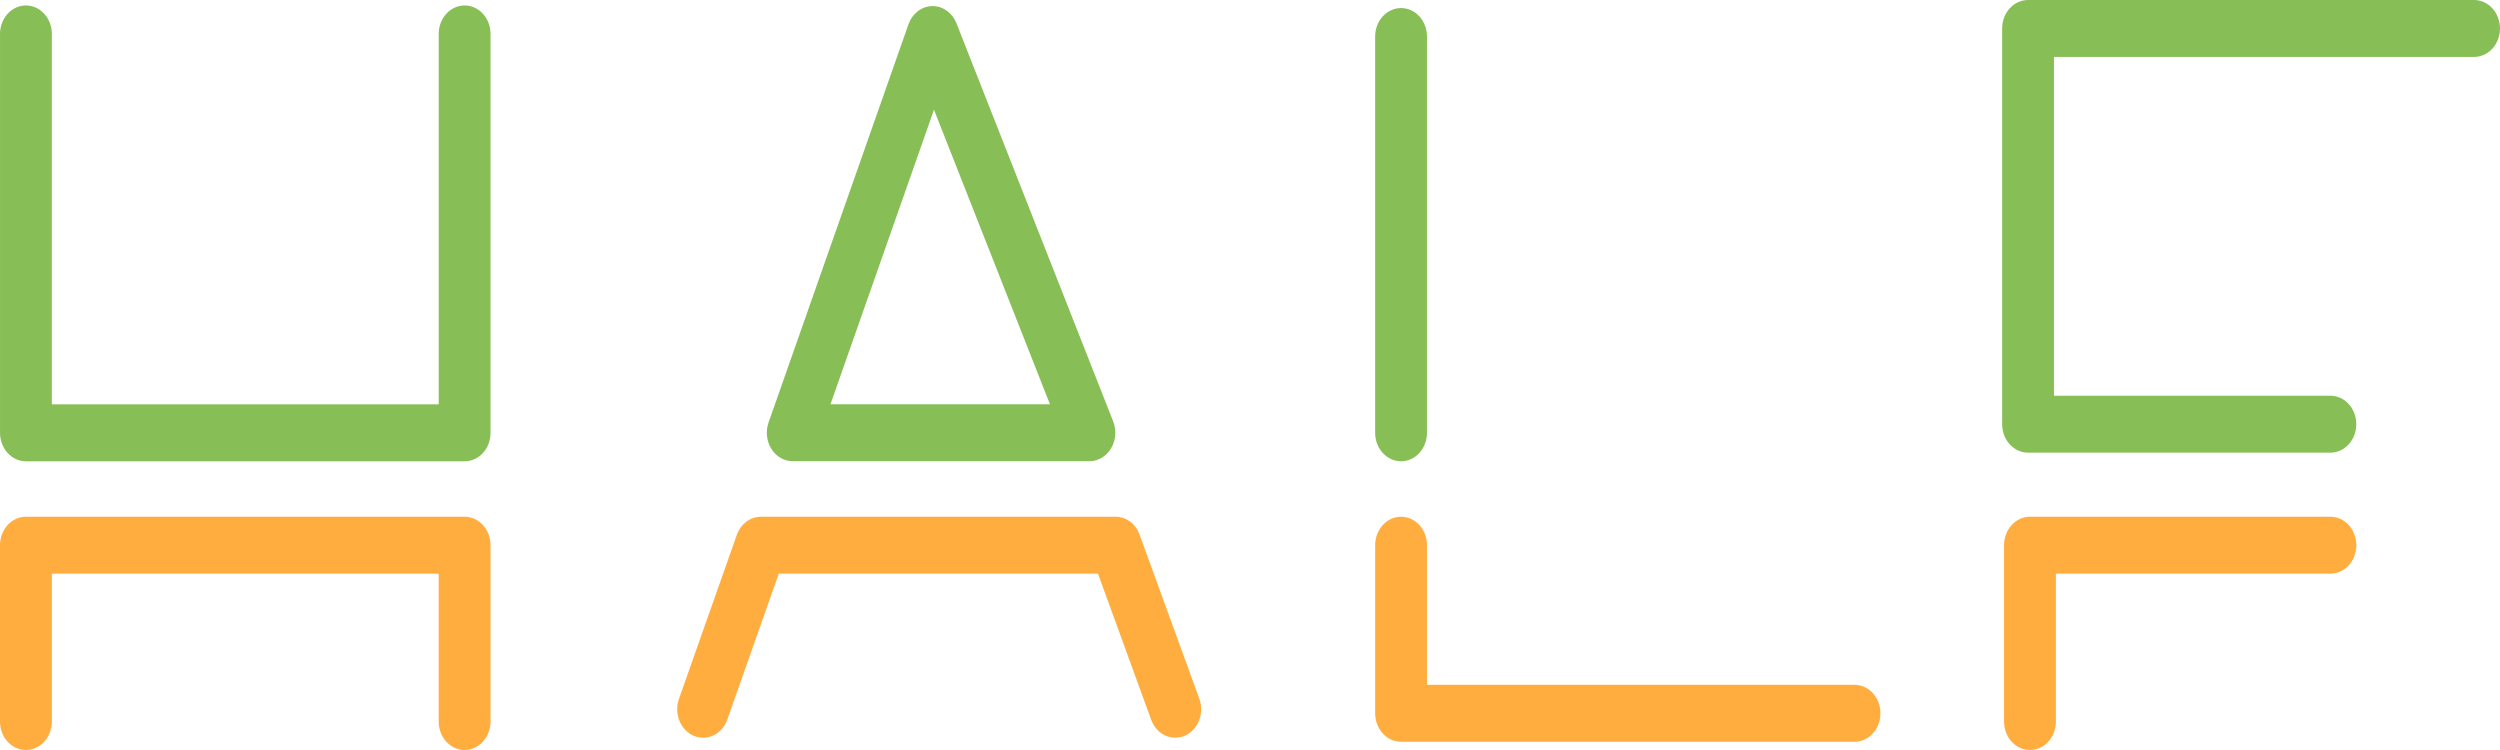 <svg viewBox="0 0 200 60" fill="none" xmlns="http://www.w3.org/2000/svg">
<path d="M37.168 60C36.618 60 36.091 59.76 35.703 59.333C35.314 58.906 35.095 58.327 35.095 57.723V45.893H4.146V57.723C4.146 58.327 3.927 58.906 3.539 59.333C3.15 59.76 2.623 60 2.073 60C1.523 60 0.996 59.76 0.607 59.333C0.218 58.906 0 58.327 0 57.723V43.615C0 43.011 0.218 42.432 0.607 42.005C0.996 41.578 1.523 41.338 2.073 41.338H37.168C37.718 41.338 38.245 41.578 38.634 42.005C39.023 42.432 39.241 43.011 39.241 43.615V57.723C39.241 58.022 39.188 58.318 39.084 58.594C38.979 58.871 38.827 59.122 38.634 59.333C38.442 59.545 38.213 59.712 37.962 59.827C37.71 59.941 37.44 60 37.168 60Z" fill="#FFAD3F"/>
<path d="M56.248 59.016C55.992 59.016 55.738 58.963 55.499 58.861C55.246 58.753 55.014 58.591 54.817 58.385C54.62 58.178 54.462 57.931 54.352 57.657C54.242 57.384 54.182 57.089 54.176 56.79C54.17 56.491 54.218 56.193 54.316 55.914L58.944 42.792C59.095 42.364 59.36 41.996 59.705 41.736C60.05 41.477 60.459 41.338 60.877 41.338H89.243C89.657 41.338 90.061 41.474 90.404 41.729C90.748 41.984 91.013 42.347 91.167 42.769L95.944 55.892C96.046 56.169 96.096 56.466 96.092 56.765C96.089 57.064 96.032 57.36 95.925 57.635C95.818 57.91 95.662 58.159 95.468 58.368C95.273 58.577 95.043 58.741 94.79 58.852C94.537 58.964 94.267 59.019 93.994 59.015C93.722 59.012 93.453 58.949 93.203 58.831C92.953 58.714 92.726 58.543 92.536 58.329C92.346 58.115 92.196 57.861 92.095 57.584L87.839 45.893H62.301L58.186 57.561C58.035 57.99 57.769 58.359 57.423 58.619C57.077 58.879 56.667 59.017 56.248 59.016Z" fill="#FFAD3F"/>
<path d="M148.363 59.341H112.087C111.537 59.341 111.01 59.101 110.621 58.674C110.232 58.247 110.014 57.667 110.014 57.063V43.615C110.014 43.011 110.232 42.432 110.621 42.005C111.01 41.578 111.537 41.338 112.087 41.338C112.636 41.338 113.164 41.578 113.552 42.005C113.941 42.432 114.159 43.011 114.159 43.615V54.786H148.363C148.912 54.786 149.44 55.026 149.828 55.453C150.217 55.88 150.435 56.459 150.435 57.063C150.435 57.667 150.217 58.247 149.828 58.674C149.44 59.101 148.912 59.341 148.363 59.341Z" fill="#FFAD3F"/>
<path d="M162.397 60C161.847 60 161.32 59.76 160.931 59.333C160.543 58.906 160.324 58.327 160.324 57.723V43.615C160.324 43.011 160.543 42.432 160.931 42.005C161.32 41.578 161.847 41.338 162.397 41.338H186.434C186.983 41.338 187.511 41.578 187.899 42.005C188.288 42.432 188.506 43.011 188.506 43.615C188.506 44.219 188.288 44.799 187.899 45.226C187.511 45.653 186.983 45.893 186.434 45.893H164.47V57.723C164.47 58.327 164.251 58.906 163.863 59.333C163.474 59.76 162.947 60 162.397 60Z" fill="#FFAD3F"/>
<path d="M37.17 36.904H2.075C1.525 36.904 0.998 36.664 0.609 36.237C0.22 35.81 0.002 35.23 0.002 34.626V2.713C0.002 2.109 0.22 1.53 0.609 1.103C0.998 0.676 1.525 0.436 2.075 0.436C2.625 0.436 3.152 0.676 3.54 1.103C3.929 1.53 4.148 2.109 4.148 2.713V32.349H35.097V2.713C35.097 2.109 35.316 1.53 35.705 1.103C36.093 0.676 36.62 0.436 37.17 0.436C37.72 0.436 38.247 0.676 38.636 1.103C39.025 1.53 39.243 2.109 39.243 2.713V34.626C39.243 35.23 39.025 35.81 38.636 36.237C38.247 36.664 37.72 36.904 37.17 36.904Z" fill="#87BE56"/>
<path d="M87.153 36.898H63.418C63.081 36.898 62.75 36.807 62.452 36.635C62.154 36.463 61.899 36.213 61.709 35.908C61.518 35.603 61.399 35.252 61.36 34.884C61.321 34.517 61.364 34.144 61.485 33.799L72.679 1.943C72.827 1.521 73.086 1.157 73.423 0.898C73.76 0.639 74.16 0.495 74.571 0.486H74.613C75.017 0.486 75.413 0.617 75.751 0.861C76.088 1.105 76.354 1.452 76.515 1.86L89.056 33.716C89.192 34.062 89.248 34.441 89.219 34.817C89.189 35.193 89.075 35.555 88.886 35.871C88.697 36.186 88.44 36.445 88.138 36.625C87.835 36.804 87.497 36.898 87.153 36.898ZM66.437 32.343H83.997L74.719 8.778L66.437 32.343Z" fill="#87BE56"/>
<path d="M186.43 36.213H162.245C161.695 36.213 161.168 35.973 160.779 35.546C160.39 35.119 160.172 34.54 160.172 33.936V2.278C160.172 1.674 160.39 1.094 160.779 0.667C161.168 0.24 161.695 0 162.245 0H197.926C198.476 0 199.003 0.24 199.391 0.667C199.78 1.094 199.999 1.674 199.999 2.278C199.999 2.882 199.78 3.461 199.391 3.888C199.003 4.315 198.476 4.555 197.926 4.555H164.318V31.658H186.43C186.98 31.658 187.508 31.898 187.896 32.325C188.285 32.752 188.503 33.332 188.503 33.936C188.503 34.54 188.285 35.119 187.896 35.546C187.508 35.973 186.98 36.213 186.43 36.213Z" fill="#87BE56"/>
<path d="M112.085 36.903C111.535 36.903 111.008 36.663 110.619 36.236C110.23 35.809 110.012 35.23 110.012 34.626V2.922C110.012 2.318 110.23 1.739 110.619 1.312C111.008 0.884 111.535 0.645 112.085 0.645C112.634 0.645 113.162 0.884 113.55 1.312C113.939 1.739 114.158 2.318 114.158 2.922V34.626C114.158 35.23 113.939 35.809 113.55 36.236C113.162 36.663 112.634 36.903 112.085 36.903Z" fill="#87BE56"/>
</svg>
